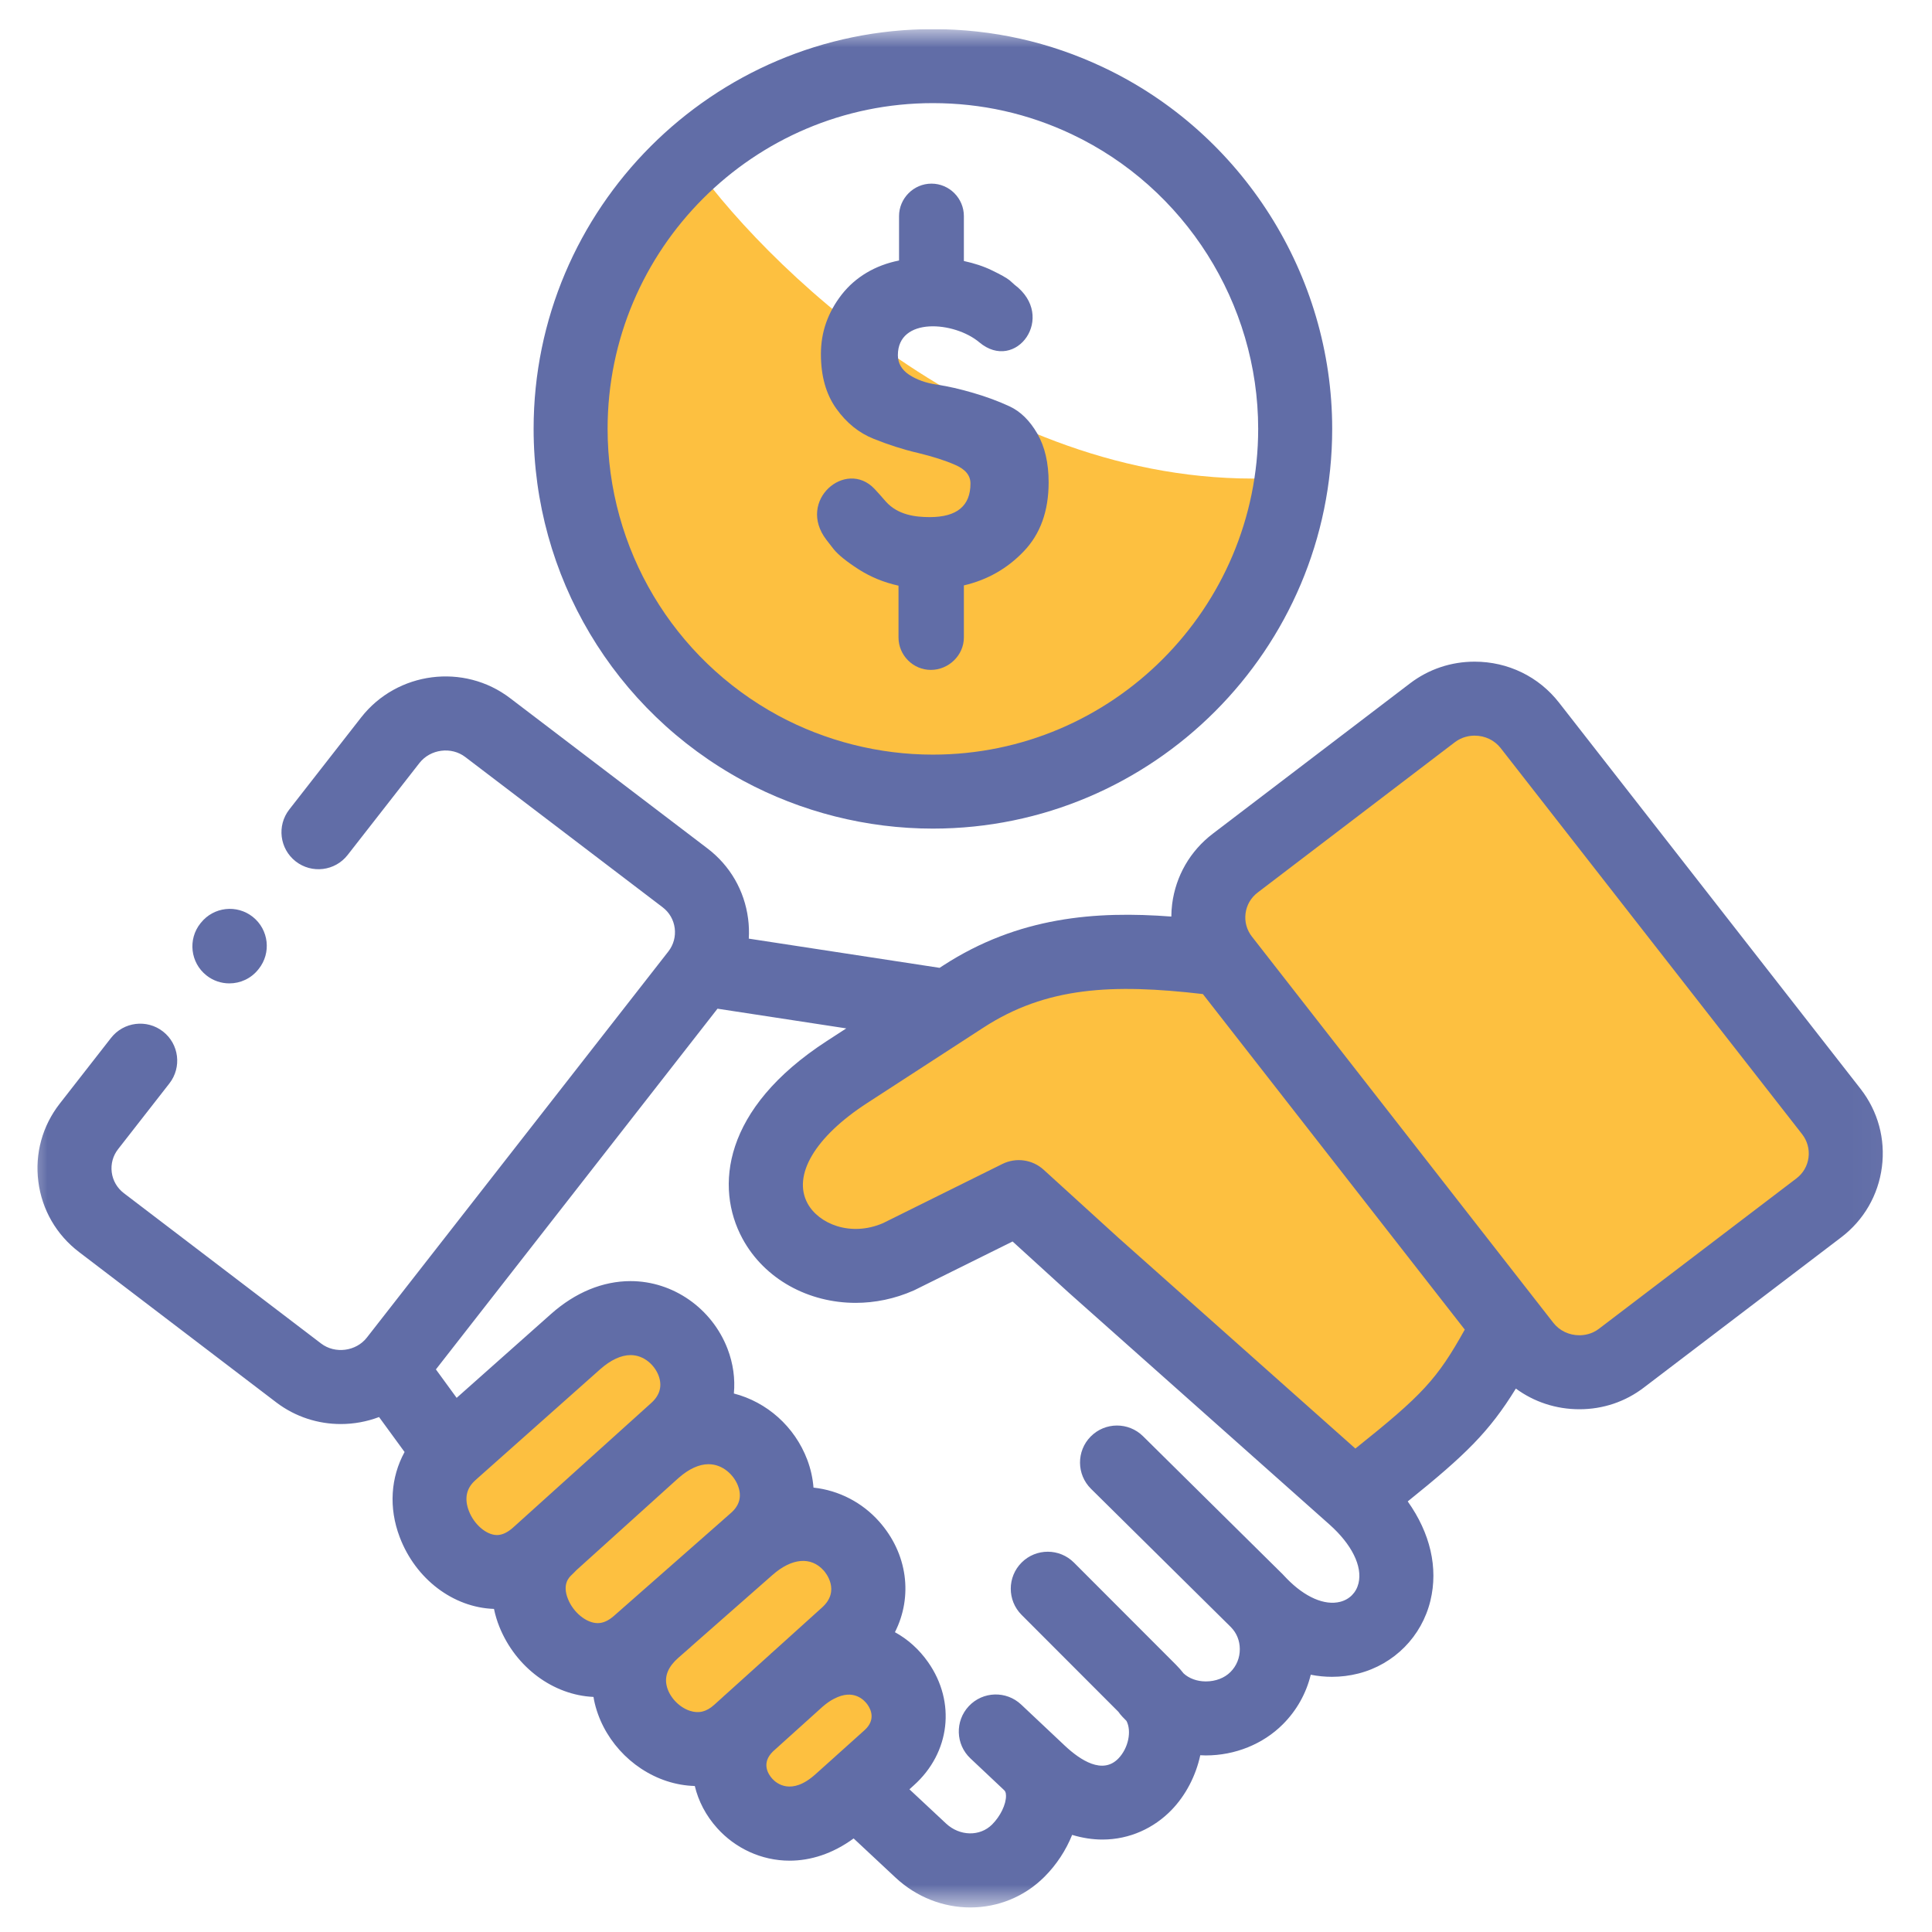 <svg width="61" height="61" viewBox="0 0 61 61" fill="none" xmlns="http://www.w3.org/2000/svg">
<g clip-path="url(#clip0_6511_1817)">
<g clip-path="url(#clip1_6511_1817)">
<g clip-path="url(#clip2_6511_1817)">
<mask id="mask0_6511_1817" style="mask-type:luminance" maskUnits="userSpaceOnUse" x="0" y="0" width="60" height="61">
<path d="M59.969 0.92H0.664V60.225H59.969V0.92Z" fill="white"/>
</mask>
<g mask="url(#mask0_6511_1817)">
<path d="M38.645 29.206L41.645 24.491L45.93 22.349C46.502 22.206 47.73 22.006 48.073 22.349C48.416 22.691 53.359 29.349 55.787 32.634L57.93 36.491C57.502 37.349 56.559 39.148 56.216 39.491C55.873 39.834 52.645 41.349 51.073 42.063C50.216 42.206 48.416 42.491 48.073 42.491C47.73 42.491 43.645 37.063 41.645 34.349L39.395 30.491L38.645 29.206Z" fill="#FDC040"/>
<path d="M48.07 42.491C47.727 42.491 43.642 37.063 41.642 34.348L39.392 30.491H37.785H33.499C33.07 30.491 30.927 31.348 30.07 31.777L27.499 33.063C26.642 33.491 25.785 34.348 25.356 34.777C24.927 35.206 24.07 36.491 24.07 36.92C24.07 37.348 24.07 38.206 24.499 38.634C24.927 39.063 25.785 39.491 26.213 39.491H28.785C29.47 39.491 31.356 38.634 32.213 38.206C32.499 38.348 33.156 38.72 33.499 39.063C33.842 39.406 36.785 41.491 38.213 42.491L41.642 45.92C42.213 46.206 43.442 46.691 43.785 46.348C44.127 46.005 45.356 45.063 45.928 44.634L47.213 43.777L48.07 42.491Z" fill="#FDC040"/>
<path d="M13.785 47.206C13.785 47.892 14.928 49.206 15.499 49.777L18.499 52.349L20.214 53.634L21.928 55.349C22.5 55.634 23.642 56.291 23.642 56.634C23.642 56.977 25.357 57.349 26.214 57.492C26.642 57.206 27.585 56.549 27.928 56.206C28.357 55.777 28.357 55.777 28.357 54.92C28.357 54.063 28.357 53.206 27.928 52.349C27.499 51.492 27.499 49.777 27.071 49.349C26.642 48.92 24.928 48.063 24.928 47.634C24.928 47.206 23.642 45.492 23.214 45.063C22.785 44.634 21.928 42.92 21.499 42.492C21.071 42.063 19.785 41.206 18.928 41.634C18.071 42.063 15.499 44.206 15.071 44.634C14.728 44.977 14.071 46.492 13.785 47.206Z" fill="#FDC040"/>
<path d="M21.927 5.206C24.499 8.777 31.87 15.748 40.785 15.063L39.07 20.206L36.499 22.348L28.356 24.92L21.927 22.777L18.07 15.92L18.499 10.348L20.642 6.491L21.927 5.206Z" fill="#FDC040"/>
<path d="M29.357 16.327C28.904 16.327 28.35 16.261 27.97 15.837C27.838 15.688 27.722 15.55 27.61 15.434C26.705 14.481 25.146 15.804 26.09 17.041L26.318 17.335C26.467 17.52 26.735 17.735 27.117 17.98C27.491 18.218 27.907 18.39 28.369 18.492V20.126C28.369 20.688 28.828 21.151 29.39 21.151C29.955 21.151 30.433 20.688 30.433 20.126V18.483C31.173 18.311 31.808 17.95 32.326 17.405C32.848 16.859 33.109 16.135 33.109 15.232C33.109 14.617 32.99 14.105 32.752 13.691C32.514 13.281 32.224 12.993 31.877 12.831C31.527 12.669 31.147 12.527 30.727 12.405C30.311 12.283 29.931 12.196 29.581 12.144C29.235 12.094 28.944 11.988 28.706 11.833C28.468 11.674 28.349 11.469 28.349 11.214C28.349 9.997 30.133 10.146 30.919 10.807C32.078 11.783 33.376 9.997 32.032 8.989L31.877 8.85C31.771 8.767 31.586 8.665 31.319 8.536C31.054 8.407 30.757 8.311 30.433 8.241V7.253V6.823C30.433 6.261 29.974 5.798 29.41 5.798C28.848 5.798 28.386 6.261 28.386 6.823V8.225C27.633 8.374 27.008 8.748 26.576 9.3C26.14 9.862 25.919 10.484 25.919 11.178C25.919 11.876 26.081 12.448 26.404 12.901C26.728 13.354 27.121 13.671 27.587 13.856C28.049 14.042 28.511 14.191 28.974 14.299C29.439 14.412 29.832 14.534 30.156 14.677C30.48 14.815 30.641 15.011 30.641 15.265C30.642 15.973 30.212 16.327 29.357 16.327Z" fill="#616DA7"/>
<path d="M58.743 34.377L49.225 22.186C48.584 21.363 47.612 20.891 46.559 20.891C45.815 20.891 45.111 21.127 44.521 21.575L38.292 26.323C37.579 26.866 37.123 27.655 37.009 28.543C36.992 28.676 36.984 28.808 36.983 28.939C34.608 28.759 32.156 28.94 29.774 30.488L29.667 30.558L23.642 29.636C23.654 29.427 23.648 29.216 23.62 29.005C23.505 28.118 23.05 27.331 22.339 26.789L16.108 22.045C14.649 20.929 12.538 21.2 11.403 22.651L9.134 25.558C8.737 26.067 8.828 26.8 9.336 27.197C9.845 27.594 10.579 27.504 10.976 26.995L13.244 24.09C13.588 23.651 14.249 23.564 14.691 23.902L20.923 28.647C21.134 28.808 21.269 29.042 21.303 29.305C21.337 29.569 21.266 29.83 21.104 30.039L11.584 42.231C11.243 42.669 10.58 42.755 10.139 42.42L3.91 37.672C3.698 37.51 3.562 37.276 3.528 37.012C3.495 36.749 3.566 36.49 3.73 36.281L5.348 34.208C5.745 33.699 5.655 32.965 5.146 32.568C4.638 32.171 3.903 32.262 3.506 32.77L1.889 34.842C1.338 35.547 1.097 36.423 1.211 37.31C1.325 38.198 1.781 38.986 2.494 39.53L8.725 44.28C9.331 44.74 10.048 44.962 10.76 44.962C11.172 44.962 11.581 44.887 11.968 44.741L12.774 45.845C12.336 46.645 12.267 47.605 12.62 48.532C13.123 49.858 14.311 50.756 15.597 50.799C15.636 50.988 15.692 51.176 15.767 51.363C16.285 52.647 17.468 53.521 18.739 53.578C18.745 53.612 18.75 53.645 18.756 53.678C18.998 54.854 19.9 55.858 21.054 56.236C21.348 56.332 21.644 56.382 21.937 56.39C22.05 56.864 22.284 57.321 22.645 57.722C23.208 58.348 24.03 58.748 24.931 58.748C25.586 58.748 26.283 58.535 26.952 58.046L28.275 59.282C28.949 59.911 29.797 60.225 30.637 60.225C31.489 60.225 32.332 59.902 32.977 59.257C33.361 58.873 33.658 58.415 33.851 57.934C34.179 58.033 34.5 58.081 34.807 58.081C35.673 58.081 36.438 57.715 36.986 57.151C37.434 56.689 37.755 56.075 37.897 55.419C37.944 55.422 37.991 55.424 38.039 55.424C38.051 55.425 38.062 55.425 38.074 55.425C38.995 55.425 39.879 55.068 40.504 54.442C40.941 54.005 41.242 53.466 41.385 52.877C41.608 52.921 41.832 52.943 42.055 52.943C42.337 52.943 42.617 52.908 42.893 52.838C44.02 52.549 44.889 51.669 45.163 50.54C45.416 49.499 45.156 48.402 44.447 47.405C46.281 45.929 47.023 45.202 47.861 43.842C48.434 44.264 49.131 44.495 49.867 44.495C50.613 44.495 51.318 44.258 51.904 43.809L58.137 39.064C58.848 38.522 59.303 37.735 59.418 36.849C59.533 35.961 59.294 35.084 58.743 34.377ZM16.208 48.223C16.029 48.385 15.855 48.467 15.692 48.467C15.356 48.467 14.966 48.131 14.803 47.703C14.655 47.313 14.724 46.988 15.009 46.736L15.013 46.732L15.016 46.729L18.951 43.231C19.281 42.939 19.612 42.785 19.91 42.785C20.346 42.785 20.671 43.116 20.79 43.423C20.916 43.752 20.84 44.045 20.565 44.294L19.879 44.913L19.877 44.914C19.873 44.917 19.87 44.92 19.867 44.923C19.842 44.946 19.817 44.968 19.792 44.991L16.208 48.223ZM19.389 51.015C19.211 51.172 19.042 51.248 18.872 51.248C18.517 51.248 18.105 50.914 17.934 50.489C17.744 50.02 17.969 49.803 18.04 49.735C18.085 49.691 18.14 49.639 18.197 49.578L18.198 49.577L18.21 49.566C18.435 49.365 20.414 47.577 21.359 46.723L21.43 46.66C21.75 46.378 22.075 46.23 22.369 46.23C22.833 46.23 23.178 46.585 23.302 46.914C23.426 47.242 23.352 47.529 23.082 47.766L22.84 47.979C22.838 47.981 22.837 47.982 22.835 47.984L22.833 47.986L19.389 51.015ZM22.87 53.536C22.854 53.551 22.839 53.566 22.823 53.581L22.549 53.828C22.305 54.048 22.062 54.108 21.781 54.016C21.427 53.9 21.117 53.56 21.045 53.208C20.982 52.902 21.105 52.618 21.416 52.344L21.805 52.003C21.815 51.995 21.824 51.985 21.833 51.976L24.386 49.731C24.998 49.19 25.604 49.136 26.007 49.587C26.064 49.65 26.545 50.222 25.958 50.752L24.39 52.167C24.373 52.182 24.356 52.196 24.339 52.211C24.334 52.216 24.329 52.222 24.323 52.228L22.888 53.522C22.882 53.527 22.876 53.531 22.87 53.536ZM24.382 56.159C24.259 56.023 24.022 55.668 24.411 55.294L25.976 53.883C26.094 53.782 26.208 53.701 26.315 53.646C26.32 53.644 26.325 53.641 26.329 53.639C26.96 53.302 27.302 53.694 27.392 53.823C27.507 53.988 27.648 54.312 27.294 54.63L26.222 55.593C26.218 55.596 26.214 55.6 26.21 55.604L25.745 56.021C24.982 56.707 24.509 56.3 24.382 56.159ZM42.893 49.989C42.821 50.285 42.61 50.499 42.313 50.575C41.822 50.7 41.2 50.428 40.63 49.843C40.588 49.796 40.544 49.749 40.498 49.704L36.089 45.346C35.63 44.893 34.891 44.897 34.437 45.356C33.984 45.814 33.988 46.554 34.447 47.007L38.849 51.359C38.856 51.367 38.864 51.374 38.871 51.382C39.047 51.563 39.144 51.804 39.145 52.066C39.147 52.342 39.042 52.6 38.85 52.791C38.662 52.981 38.38 53.088 38.075 53.088C38.07 53.088 38.066 53.088 38.062 53.088C37.792 53.086 37.545 52.995 37.372 52.837C37.298 52.743 37.219 52.651 37.131 52.563L33.908 49.336C33.452 48.88 32.712 48.879 32.256 49.335C31.8 49.791 31.799 50.531 32.255 50.987L35.312 54.048C35.349 54.102 35.39 54.153 35.437 54.202L35.567 54.336C35.734 54.655 35.63 55.193 35.31 55.523C34.815 56.033 34.118 55.584 33.621 55.118L32.241 53.818C31.771 53.376 31.032 53.398 30.59 53.868C30.148 54.338 30.17 55.077 30.64 55.519L31.694 56.512C31.697 56.514 31.699 56.517 31.701 56.519C31.725 56.542 31.762 56.576 31.763 56.694C31.768 56.967 31.587 57.343 31.324 57.606C30.939 57.991 30.3 57.977 29.87 57.575L28.714 56.495L28.855 56.367C30.001 55.338 30.186 53.741 29.305 52.483C29.018 52.073 28.659 51.755 28.256 51.534C28.824 50.414 28.665 49.054 27.748 48.029C27.231 47.451 26.501 47.056 25.685 46.969C25.662 46.676 25.598 46.38 25.488 46.089C25.091 45.039 24.209 44.265 23.171 43.998C23.214 43.532 23.15 43.052 22.97 42.584C22.478 41.307 21.249 40.449 19.91 40.449C19.032 40.449 18.165 40.806 17.401 41.484L14.418 44.135L13.763 43.237L22.654 31.848L26.72 32.47L26.105 32.869C22.811 35.007 22.569 37.492 23.442 39.106C24.141 40.397 25.535 41.136 27.015 41.136C27.624 41.136 28.248 41.01 28.844 40.747C28.86 40.74 28.875 40.733 28.891 40.725L31.971 39.198L33.748 40.817C33.75 40.819 33.752 40.82 33.754 40.821C33.755 40.823 33.757 40.825 33.758 40.826L41.976 48.134C42.68 48.76 43.023 49.454 42.893 49.989ZM42.794 45.736L35.316 39.085L32.953 36.934C32.597 36.609 32.079 36.537 31.648 36.751L27.878 38.62C26.854 39.06 25.847 38.641 25.497 37.995C25.016 37.106 25.736 35.893 27.376 34.829L31.046 32.448C33.036 31.154 35.124 31.054 37.979 31.386L46.248 41.98C45.375 43.547 44.912 44.044 42.794 45.736ZM57.101 36.548C57.067 36.811 56.932 37.045 56.721 37.205L50.487 41.952C50.263 42.123 50.027 42.159 49.867 42.159C49.54 42.159 49.239 42.015 49.043 41.764L39.527 29.571C39.364 29.363 39.293 29.103 39.326 28.841C39.36 28.577 39.496 28.343 39.708 28.181L45.935 23.434C46.161 23.263 46.399 23.227 46.559 23.227C46.887 23.227 47.187 23.371 47.383 23.622L56.901 35.813C57.064 36.024 57.135 36.285 57.101 36.548Z" fill="#616DA7"/>
<path d="M23.462 24.649C25.296 25.639 27.368 26.162 29.453 26.162C36.405 26.162 42.062 20.499 42.062 13.539C42.062 8.681 39.226 4.202 34.838 2.127C33.147 1.326 31.336 0.92 29.453 0.92C22.502 0.92 16.848 6.581 16.848 13.539C16.848 18.18 19.381 22.437 23.462 24.649ZM29.453 3.256C30.987 3.256 32.462 3.586 33.838 4.238C37.414 5.929 39.725 9.58 39.725 13.539C39.725 19.211 35.117 23.826 29.453 23.826C27.754 23.826 26.066 23.399 24.574 22.595C21.249 20.792 19.184 17.322 19.184 13.539C19.184 7.869 23.791 3.256 29.453 3.256Z" fill="#616DA7"/>
<path d="M6.514 30.794C6.729 30.966 6.986 31.049 7.242 31.049C7.585 31.049 7.925 30.898 8.155 30.609L8.168 30.593C8.571 30.089 8.488 29.354 7.984 28.951C7.48 28.549 6.745 28.631 6.343 29.136L6.329 29.152C5.927 29.657 6.01 30.392 6.514 30.794Z" fill="#616DA7"/>
</g>
</g>
</g>
</g>
<defs>
<clipPath id="clip0_6511_1817">
<rect width="60" height="60" fill="white" transform="translate(0.5 0.92)"/>
</clipPath>
<clipPath id="clip1_6511_1817">
<rect width="60" height="60" fill="white" transform="translate(0.5 0.92)"/>
</clipPath>
<clipPath id="clip2_6511_1817">
<rect width="60" height="60" fill="white" transform="translate(0.5 0.92)"/>
</clipPath>
</defs>
</svg>
